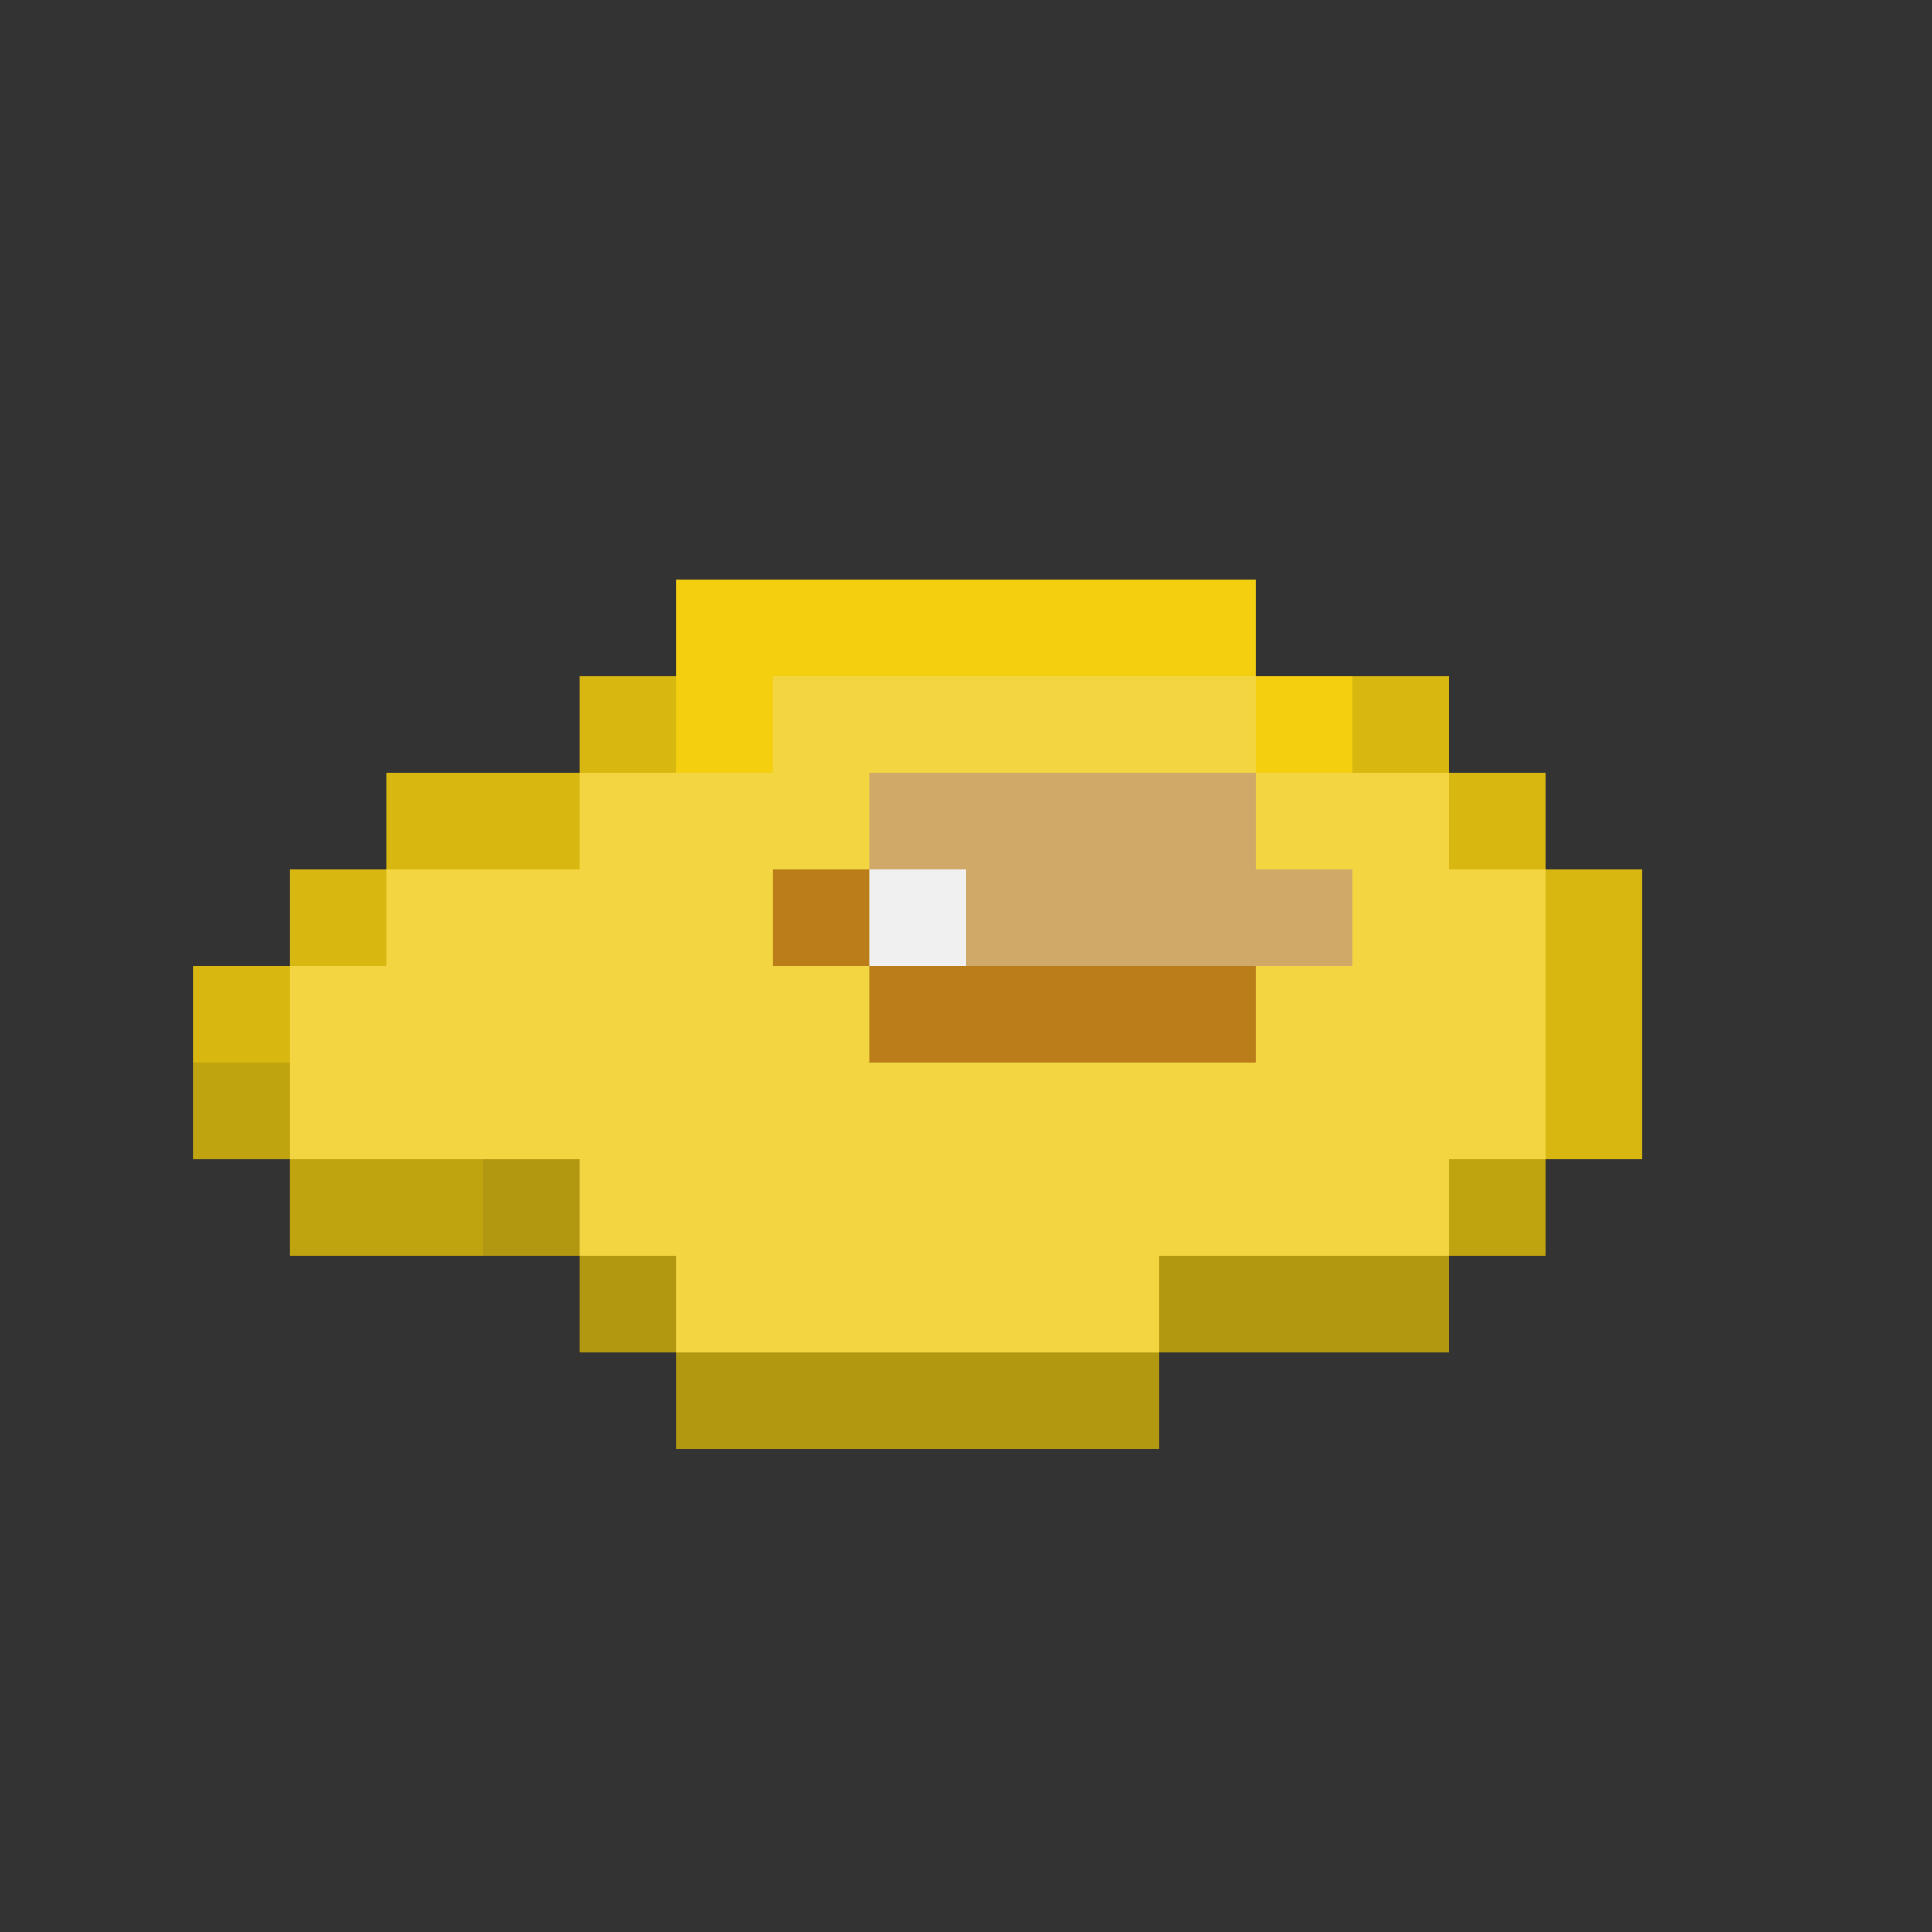 <svg xmlns="http://www.w3.org/2000/svg" viewBox="0 -0.5 20 20" shape-rendering="crispEdges">
<rect x="0" y="-0.5" width="20" height="20" fill="#333333" stroke="none"/>
<path stroke="#f4cf10" d="M7 6h6M7 7h1M13 7h1" />
<path stroke="#d8b711" d="M6 7h1M14 7h1M4 8h2M15 8h1M3 9h1M16 9h1M2 10h1M16 10h1M16 11h1" />
<path stroke="#f2d540" d="M8 7h5M6 8h3M13 8h2M4 9h4M14 9h2M3 10h6M13 10h3M3 11h13M6 12h9M7 13h5" />
<path stroke="#d0a868" d="M9 8h4M10 9h4" />
<path stroke="#ba7d1a" d="M8 9h1M9 10h4" />
<path stroke="#f0f0f0" d="M9 9h1" />
<path stroke="#bfa30f" d="M2 11h1M3 12h2M15 12h1" />
<path stroke="#b29810" d="M5 12h1M6 13h1M12 13h3M7 14h5" />
</svg>